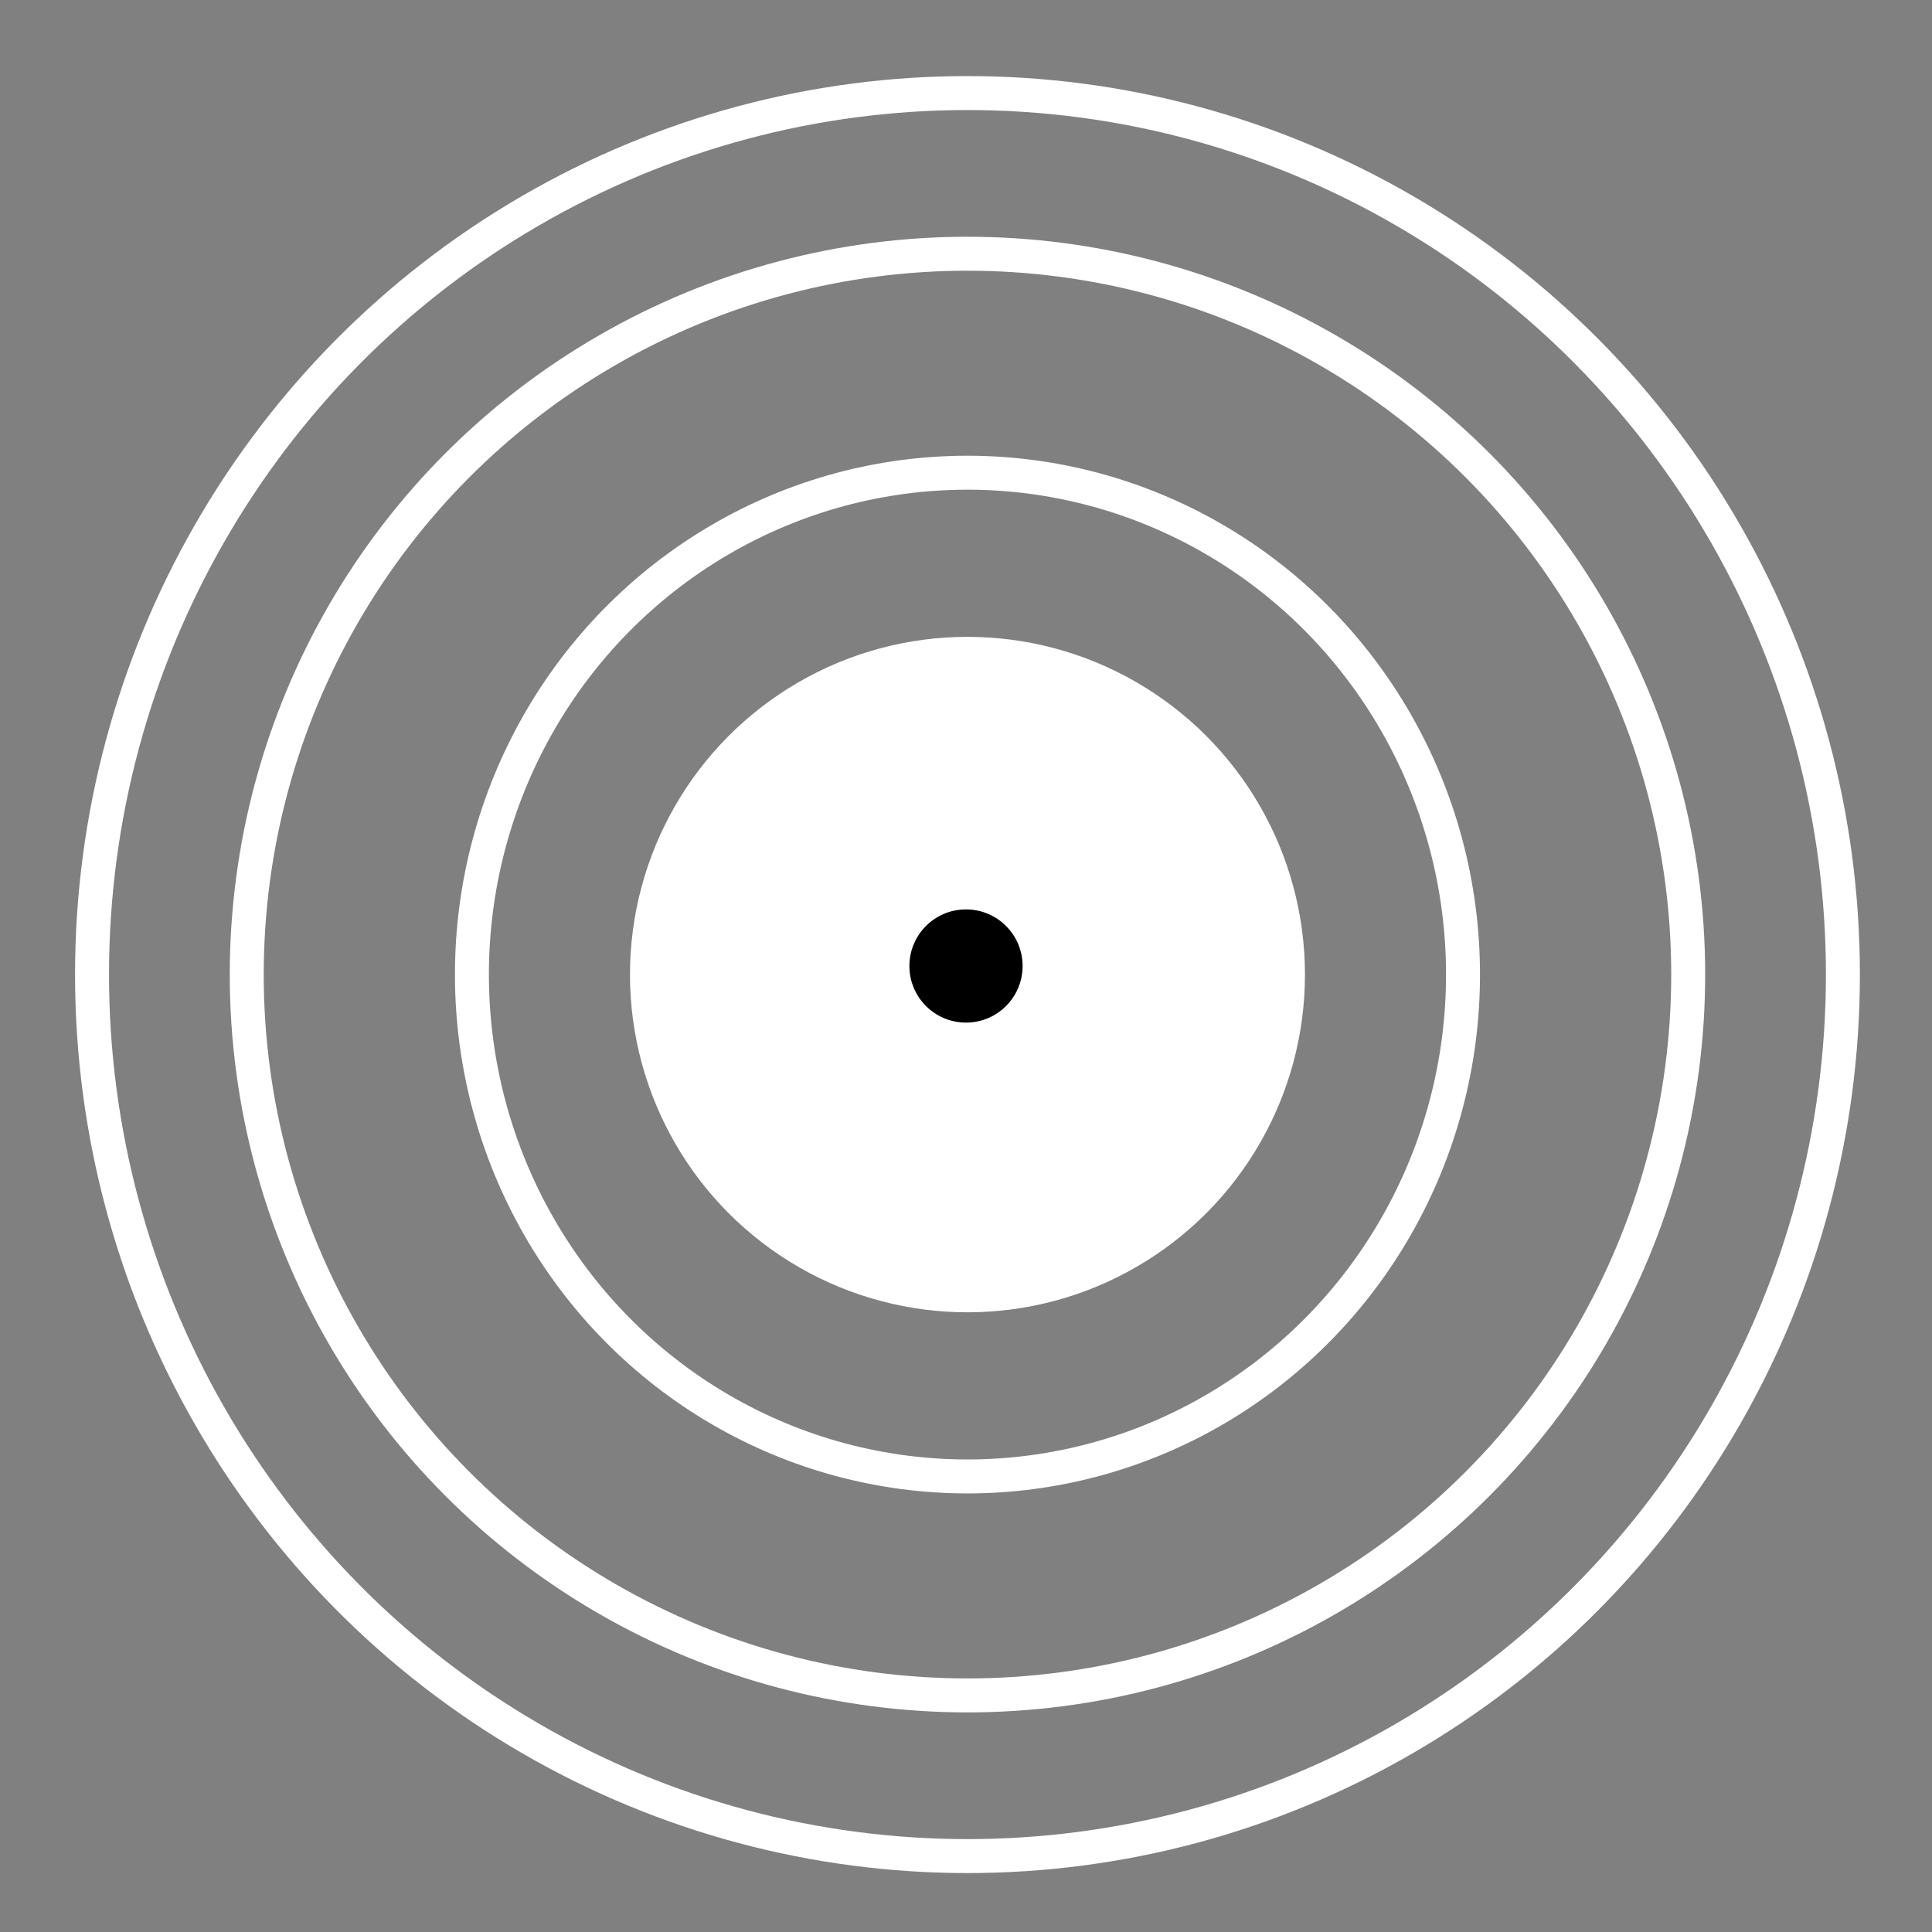 <svg width="512" height="512" xmlns="http://www.w3.org/2000/svg">
 <rect width="100%" height="100%" fill="#808080" stroke="none"/>
 <!-- Created with UXWing SVG Editor - https://uxwing.com/svg-icon-editor/ -->

 <g>
  <title>background</title>
  <rect fill="none" id="canvas_background" height="514" width="514" y="-1" x="-1"/>
  <g display="none" overflow="visible" y="0" x="0" height="100%" width="100%" id="canvasGrid">
   <rect fill="url(#gridpattern)" stroke-width="0" y="0" x="0" height="100%" width="100%"/>
  </g>
 </g>
 <g>
  <title>Layer 1</title>
  <ellipse stroke="#ffffff" ry="233.61" rx="232" id="svg_2" cy="258.272" cx="256.39" stroke-width="9" fill="none"/>
  <ellipse stroke="#ffffff" ry="191.031" rx="191" id="svg_4" cy="258.272" cx="256.39" stroke-width="9" fill="none"/>
  <ellipse stroke="#ffffff" transform="rotate(-0.104 256.39,258.272) " ry="133" rx="131.325" id="svg_5" cy="258.272" cx="256.39" stroke-width="9" fill="none"/>
  <ellipse stroke="#ffffff" transform="rotate(-0.104 256.39,258.272) " ry="85" rx="84.939" id="svg_6" cy="258.272" cx="256.39" stroke-width="9" fill="#ffffff"/>
  <ellipse stroke="#000000" id="svg_8" cy="345.728" cx="238.812" stroke-width="0" fill="#000000"/>
  <ellipse ry="15" rx="15" id="svg_7" cy="256" cx="256" stroke-width="0" stroke="#000000" fill="#000000"/>
 </g>
</svg>